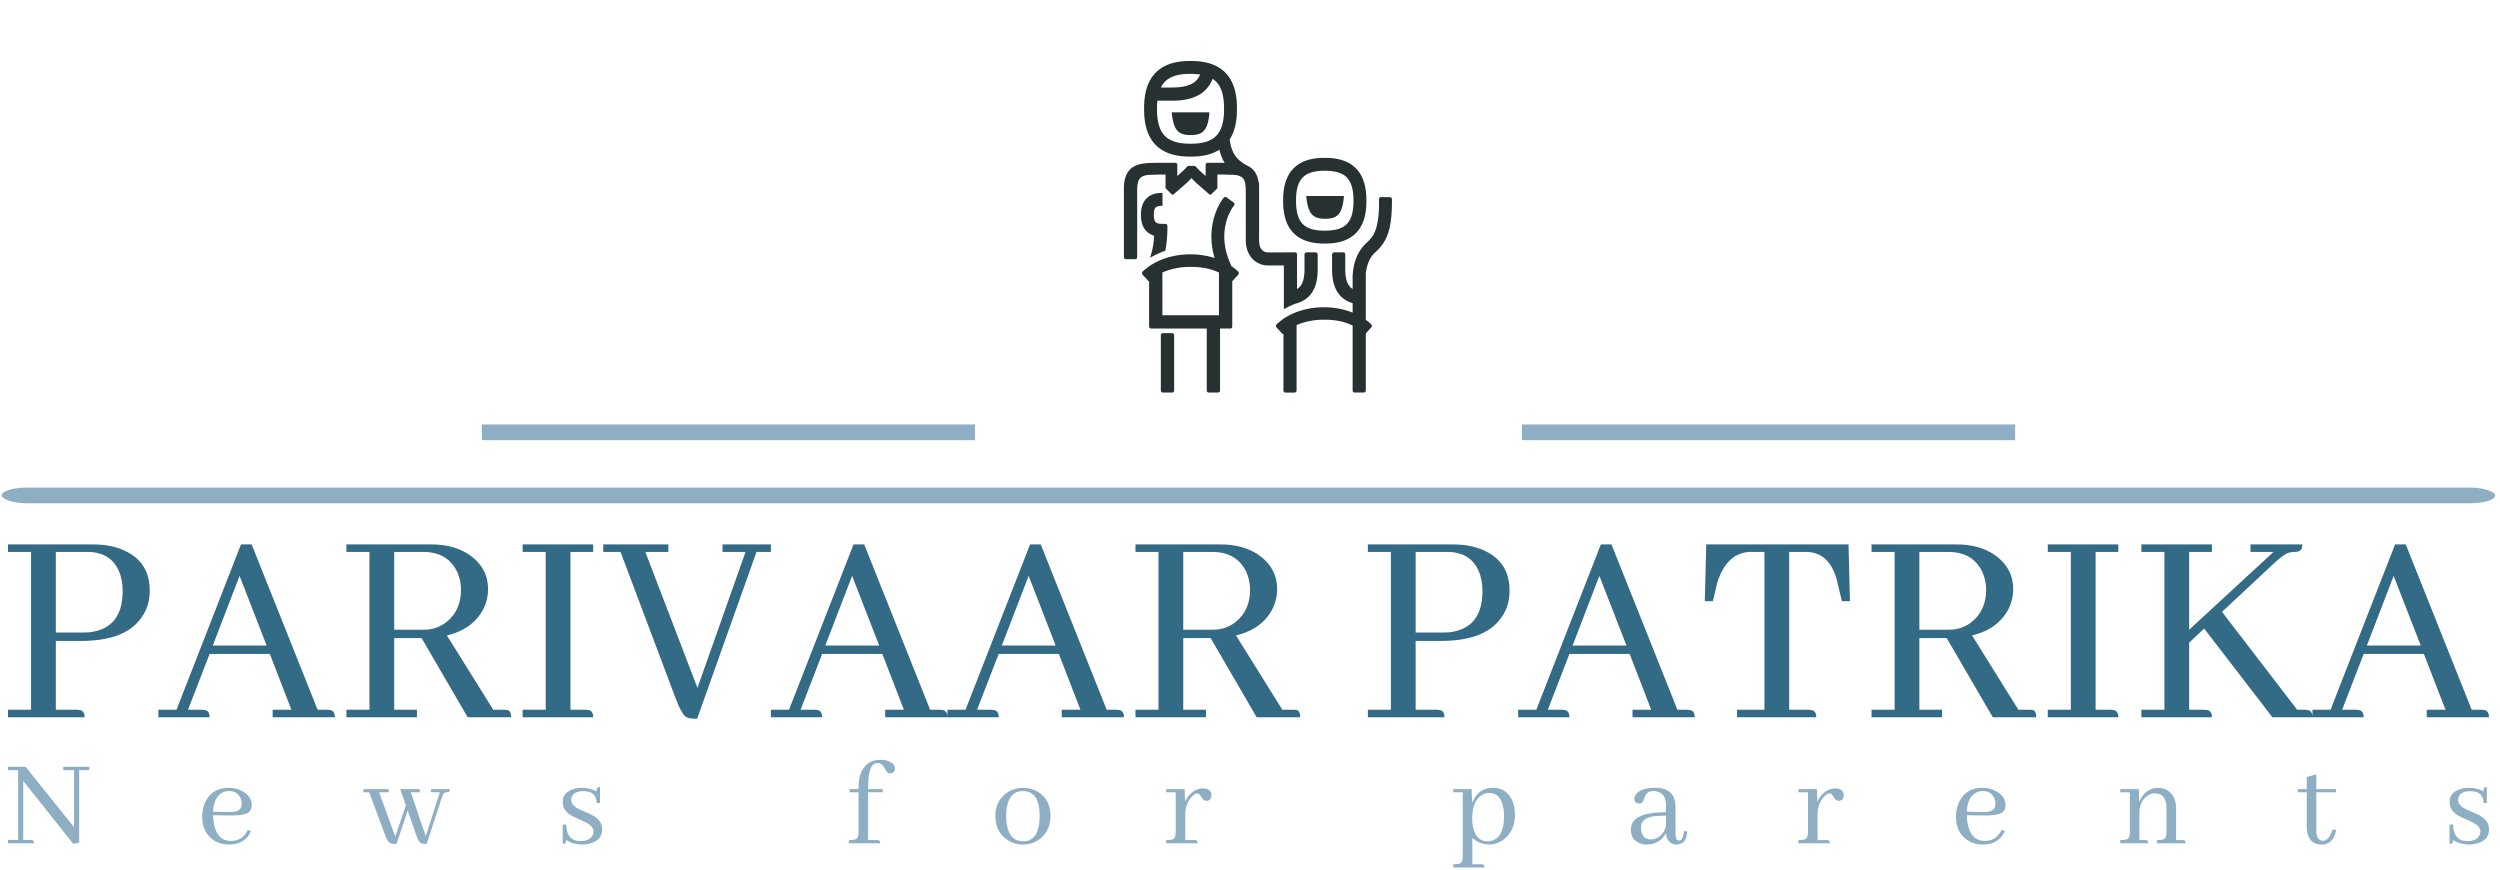 <svg xmlns="http://www.w3.org/2000/svg" version="1.1" xmlns:xlink="http://www.w3.org/1999/xlink" xmlns:svgjs="http://svgjs.dev/svgjs" width="1500" height="522" viewBox="0 0 1500 522"><g transform="matrix(1,0,0,1,-0.909,-0.754)"><svg viewBox="0 0 396 138" data-background-color="#ffffff" preserveAspectRatio="xMidYMid meet" height="522" width="1500" xmlns="http://www.w3.org/2000/svg" xmlns:xlink="http://www.w3.org/1999/xlink"><g id="tight-bounds" transform="matrix(1,0,0,1,0.24,0.199)"><svg viewBox="0 0 395.52 137.601" height="137.601" width="395.52"><g><svg viewBox="0 0 397.498 138.289" height="137.601" width="395.52"><g><rect width="397.498" height="2.505" x="0" y="77.728" fill="#8eaec4" opacity="1" stroke-width="0" stroke="transparent" fill-opacity="1" class="rect-yte-0" data-fill-palette-color="secondary" rx="1%" id="yte-0" data-palette-color="#8eaec4"></rect></g><g transform="matrix(1,0,0,1,0.989,86.79)"><svg viewBox="0 0 395.52 51.499" height="51.499" width="395.52"><g id="textblocktransform"><svg viewBox="0 0 395.52 51.499" height="51.499" width="395.52" id="textblock"><g><svg viewBox="0 0 395.52 27.776" height="27.776" width="395.52"><g transform="matrix(1,0,0,1,0,0)"><svg width="395.52" viewBox="1.95 -29.3 420.62 29.54" height="27.776" data-palette-color="#336a86"><path d="M10.06-28.03L15.38-28.03Q19.73-28.03 21-24.12L21-24.12Q21.39-22.85 21.39-21.39L21.39-21.39Q21.39-15.04 15.72-14.4L15.72-14.4Q15.14-14.36 14.55-14.36L14.55-14.36 10.06-14.36 10.06-28.03ZM1.95 0L14.94 0Q14.94-1.07 14.16-1.22L14.16-1.22Q13.92-1.27 13.67-1.27L13.67-1.27 10.06-1.27 10.06-12.94 14.36-12.94Q22.36-12.94 24.95-17.48L24.95-17.48Q25.98-19.19 25.98-21.44L25.98-21.44Q25.98-26.27 21.78-28.22L21.78-28.22Q19.53-29.3 16.41-29.3L16.41-29.3 1.95-29.3 1.95-28.03 5.86-28.03 5.86-1.27 1.95-1.27 1.95 0ZM46.82 0L57.37 0Q57.37-1.07 56.59-1.22L56.59-1.22Q56.35-1.27 56.1-1.27L56.1-1.27 54.44-1.27 43.26-29.3 41.45-29.3 30.52-1.27 27.44-1.27 27.44 0 36.13 0Q36.13-1.07 35.35-1.22L35.35-1.22Q35.1-1.27 34.86-1.27L34.86-1.27 32.47-1.27 36.13-10.74 46.34-10.74 50-1.27 46.82-1.27 46.82 0ZM41.21-23.97L45.8-12.16 36.67-12.16 41.21-23.97ZM59.32 0L71.28 0 71.28-1.27 67.43-1.27 67.43-13.43 72.07-13.43 79.88 0 87.25 0Q87.25-1.07 86.66-1.22L86.66-1.22Q86.42-1.27 86.08-1.27L86.08-1.27 84.22-1.27 76.36-13.87Q81-14.99 82.71-18.7L82.71-18.7Q83.34-20.17 83.34-21.68L83.34-21.68Q83.34-25.34 80.17-27.54L80.17-27.54Q77.58-29.3 73.77-29.3L73.77-29.3 59.32-29.3 59.32-28.03 63.23-28.03 63.23-1.27 59.32-1.27 59.32 0ZM67.43-28.03L72.31-28.03Q76.51-28.03 78.12-24.61L78.12-24.61Q78.75-23.19 78.75-21.63L78.75-21.63Q78.75-18.12 76.31-16.16L76.31-16.16Q74.65-14.84 72.46-14.84L72.46-14.84 67.43-14.84 67.43-28.03ZM89.2 0L101.16 0Q101.16-1.07 100.38-1.22L100.38-1.22Q100.14-1.27 99.89-1.27L99.89-1.27 97.31-1.27 97.31-28.03 101.16-28.03 101.16-29.3 89.2-29.3 89.2-28.03 93.11-28.03 93.11-1.27 89.2-1.27 89.2 0ZM118.2 0.24L118.79 0.24 128.85-28.03 131.29-28.03 131.29-29.3 123.09-29.3 123.09-28.03 126.99-28.03 118.84-4.98 110-28.03 113.91-28.03 113.91-29.3 102.87-29.3 102.87-28.03 105.8-28.03 115.08-3.37Q116.15-0.49 116.93-0.05L116.93-0.05Q117.42 0.24 118.2 0.24L118.2 0.24ZM150.67 0L161.22 0Q161.22-1.07 160.44-1.22L160.44-1.22Q160.19-1.27 159.95-1.27L159.95-1.27 158.29-1.27 147.11-29.3 145.3-29.3 134.36-1.27 131.29-1.27 131.29 0 139.98 0Q139.98-1.07 139.2-1.22L139.2-1.22Q138.95-1.27 138.71-1.27L138.71-1.27 136.32-1.27 139.98-10.74 150.18-10.74 153.84-1.27 150.67-1.27 150.67 0ZM145.06-23.97L149.65-12.16 140.51-12.16 145.06-23.97ZM180.6 0L191.15 0Q191.15-1.07 190.37-1.22L190.37-1.22Q190.12-1.27 189.88-1.27L189.88-1.27 188.22-1.27 177.04-29.3 175.23-29.3 164.29-1.27 161.22-1.27 161.22 0 169.91 0Q169.91-1.07 169.13-1.22L169.13-1.22Q168.88-1.27 168.64-1.27L168.64-1.27 166.24-1.27 169.91-10.74 180.11-10.74 183.77-1.27 180.6-1.27 180.6 0ZM174.99-23.97L179.57-12.16 170.44-12.16 174.99-23.97ZM193.1 0L205.06 0 205.06-1.27 201.2-1.27 201.2-13.43 205.84-13.43 213.65 0 221.03 0Q221.03-1.07 220.44-1.22L220.44-1.22Q220.2-1.27 219.86-1.27L219.86-1.27 218-1.27 210.14-13.87Q214.78-14.99 216.49-18.7L216.49-18.7Q217.12-20.17 217.12-21.68L217.12-21.68Q217.12-25.34 213.95-27.54L213.95-27.54Q211.36-29.3 207.55-29.3L207.55-29.3 193.1-29.3 193.1-28.03 197-28.03 197-1.27 193.1-1.27 193.1 0ZM201.2-28.03L206.09-28.03Q210.29-28.03 211.9-24.61L211.9-24.61Q212.53-23.19 212.53-21.63L212.53-21.63Q212.53-18.12 210.09-16.16L210.09-16.16Q208.43-14.84 206.23-14.84L206.23-14.84 201.2-14.84 201.2-28.03ZM240.6-28.03L245.92-28.03Q250.27-28.03 251.54-24.12L251.54-24.12Q251.93-22.85 251.93-21.39L251.93-21.39Q251.93-15.04 246.27-14.4L246.27-14.4Q245.68-14.36 245.09-14.36L245.09-14.36 240.6-14.36 240.6-28.03ZM232.5 0L245.49 0Q245.49-1.07 244.7-1.22L244.7-1.22Q244.46-1.27 244.22-1.27L244.22-1.27 240.6-1.27 240.6-12.94 244.9-12.94Q252.91-12.94 255.5-17.48L255.5-17.48Q256.52-19.19 256.52-21.44L256.52-21.44Q256.52-26.27 252.32-28.22L252.32-28.22Q250.08-29.3 246.95-29.3L246.95-29.3 232.5-29.3 232.5-28.03 236.4-28.03 236.4-1.27 232.5-1.27 232.5 0ZM277.37 0L287.91 0Q287.91-1.07 287.13-1.22L287.13-1.22Q286.89-1.27 286.64-1.27L286.64-1.27 284.98-1.27 273.8-29.3 272-29.3 261.06-1.27 257.98-1.27 257.98 0 266.67 0Q266.67-1.07 265.89-1.22L265.89-1.22Q265.65-1.27 265.4-1.27L265.4-1.27 263.01-1.27 266.67-10.74 276.88-10.74 280.54-1.27 277.37-1.27 277.37 0ZM271.75-23.97L276.34-12.16 267.21-12.16 271.75-23.97ZM295.09 0L308.52 0Q308.52-1.07 307.74-1.22L307.74-1.22Q307.49-1.27 307.25-1.27L307.25-1.27 303.93-1.27 303.93-28.03 306.76-28.03Q310.71-28.03 312.03-23.24L312.03-23.24Q312.03-23.05 312.08-22.95L312.08-22.95 312.86-19.68 314.23-19.68 313.99-29.3 289.87-29.3 289.62-19.68 290.99-19.68 291.77-22.95Q293.33-27.73 297.09-28.03L297.09-28.03 299.73-28.03 299.73-1.27 295.09-1.27 295.09 0ZM317.89 0L329.85 0 329.85-1.27 326-1.27 326-13.43 330.63-13.43 338.45 0 345.82 0Q345.82-1.07 345.23-1.22L345.23-1.22Q344.99-1.27 344.65-1.27L344.65-1.27 342.79-1.27 334.93-13.87Q339.57-14.99 341.28-18.7L341.28-18.7Q341.91-20.17 341.91-21.68L341.91-21.68Q341.91-25.34 338.74-27.54L338.74-27.54Q336.15-29.3 332.34-29.3L332.34-29.3 317.89-29.3 317.89-28.03 321.8-28.03 321.8-1.27 317.89-1.27 317.89 0ZM326-28.03L330.88-28.03Q335.08-28.03 336.69-24.61L336.69-24.61Q337.32-23.19 337.32-21.63L337.32-21.63Q337.32-18.12 334.88-16.16L334.88-16.16Q333.22-14.84 331.02-14.84L331.02-14.84 326-14.84 326-28.03ZM347.77 0L359.73 0Q359.73-1.07 358.95-1.22L358.95-1.22Q358.71-1.27 358.46-1.27L358.46-1.27 355.88-1.27 355.88-28.03 359.73-28.03 359.73-29.3 347.77-29.3 347.77-28.03 351.68-28.03 351.68-1.27 347.77-1.27 347.77 0ZM363.64 0L375.6 0Q375.6-1.07 374.82-1.22L374.82-1.22Q374.57-1.27 374.33-1.27L374.33-1.27 371.74-1.27 371.74-12.65 374.28-15.04 385.85 0 392.64 0Q392.64-1.07 391.86-1.22L391.86-1.22Q391.62-1.27 391.37-1.27L391.37-1.27 390.05-1.27 377.31-17.87 386-25.98Q387.81-27.69 388.73-27.93L388.73-27.93Q389.17-28.03 389.66-28.03L389.66-28.03Q390.74-28.03 390.88-28.81L390.88-28.81Q390.93-29.05 390.93-29.3L390.93-29.3 382.14-29.3 382.14-28.03 386.05-28.03 371.74-14.84 371.74-28.03 375.6-28.03 375.6-29.3 363.64-29.3 363.64-28.03 367.54-28.03 367.54-1.27 363.64-1.27 363.64 0ZM412.02 0L422.57 0Q422.57-1.07 421.79-1.22L421.79-1.22Q421.54-1.27 421.3-1.27L421.3-1.27 419.64-1.27 408.46-29.3 406.65-29.3 395.71-1.27 392.64-1.27 392.64 0 401.33 0Q401.33-1.07 400.55-1.22L400.55-1.22Q400.3-1.27 400.06-1.27L400.06-1.27 397.67-1.27 401.33-10.74 411.53-10.74 415.2-1.27 412.02-1.27 412.02 0ZM406.41-23.97L411-12.16 401.87-12.16 406.41-23.97Z" opacity="1" transform="matrix(1,0,0,1,0,0)" fill="#336a86" class="wordmark-text-0" data-fill-palette-color="primary" id="text-0"></path></svg></g></svg></g><g transform="matrix(1,0,0,1,0,34.333)"><svg viewBox="0 0 395.52 17.166" height="17.166" width="395.52"><g transform="matrix(1,0,0,1,0,0)"><svg width="395.52" viewBox="0.98 -31.98 950.68 41.26" height="17.166" data-palette-color="#8eaec4"><path d="M22.17-29.3L22.17-28.03 26.32-28.03 26.32-6.15 7.76-29.3 0.98-29.3 0.98-28.03 4.88-28.03 4.88-1.27 0.98-1.27 0.98 0 10.99 0Q10.99-1.07 10.21-1.22L10.21-1.22Q9.96-1.27 9.72-1.27L9.72-1.27 6.84-1.27 6.84-23.88 26.03 0.24 28.27-0.24 28.27-28.03 32.18-28.03 32.18-29.3 22.17-29.3ZM85.62-20.02L85.62-20.02Q89.03-20.02 90.16-17.14L90.16-17.14Q90.55-16.21 90.55-15.14L90.55-15.14Q90.55-12.7 88.2-12.16L88.2-12.16Q86.98-11.91 84.74-11.96L84.74-11.96 79.56-12.11Q79.81-17.72 83.22-19.43L83.22-19.43Q84.35-20.02 85.62-20.02ZM94.11-4.69L94.11-4.69 92.89-5.13Q91.18-1.42 87.37-0.93L87.37-0.93Q86.89-0.88 86.45-0.88L86.45-0.88Q81.32-0.88 80-6.98L80-6.98Q79.61-8.69 79.56-10.74L79.56-10.74 85.42-10.64Q91.38-10.55 93.09-11.77L93.09-11.77Q94.4-12.74 94.4-14.55L94.4-14.55Q94.4-17.87 91.04-19.82L91.04-19.82Q88.64-21.24 85.52-21.24L85.52-21.24Q79.41-21.24 76.78-16.16L76.78-16.16Q75.41-13.53 75.41-10.21L75.41-10.21Q75.41-4.15 79.76-1.22L79.76-1.22Q82.34 0.49 85.66 0.49L85.66 0.49Q90.94 0.49 93.43-3.32L93.43-3.32Q93.82-4 94.11-4.69ZM143.2-19.53L146.87-19.53 146.87-20.75 137.2-20.75 137.2-19.53 139.4-19.53 145.5-3.17Q146.52-0.39 147.6 0.05L147.6 0.05Q148.14 0.24 148.92 0.24L148.92 0.24 149.89 0.24 154.14-12.55 157.41-3.17Q158.34-0.44 159.32 0.05L159.32 0.05Q159.81 0.24 160.64 0.24L160.64 0.24 161.42 0.24 167.32-17.77Q167.81-19.29 168.5-19.48L168.5-19.48Q168.74-19.53 169.03-19.53L169.03-19.53Q170.11-19.53 170.25-20.21L170.25-20.21Q170.3-20.46 170.3-20.75L170.3-20.75 163.08-20.75 163.08-19.53 166.49-19.53 161.07-2.69 155.36-19.53 158.78-19.53 158.78-20.75 151.26-20.75 153.46-14.55 149.4-2.54 143.2-19.53ZM220.37-0.83L220.37-0.83Q223.74-0.83 224.91-2.88L224.91-2.88Q225.35-3.61 225.35-4.49L225.35-4.49Q225.35-6.54 222.37-8.01L222.37-8.01Q221.74-8.35 220.27-8.98L220.27-8.98Q216.27-10.64 214.95-12.11L214.95-12.11Q213.54-13.72 213.54-15.87L213.54-15.87Q213.54-19.24 217.25-20.61L217.25-20.61Q218.96-21.24 220.96-21.24L220.96-21.24Q224.18-21.24 226.52-19.87L226.52-19.87Q226.52-21.29 227.21-21.48L227.21-21.48Q227.5-21.53 227.84-21.53L227.84-21.53 227.84-15.43 226.57-15.43Q226.48-19.92 221.59-19.97L221.59-19.97Q217.93-19.97 217.05-17.82L217.05-17.82Q216.81-17.24 216.81-16.6L216.81-16.6Q216.81-14.5 219.83-13.04L219.83-13.04Q220.52-12.7 221.98-12.11L221.98-12.11Q225.94-10.5 227.26-9.03L227.26-9.03Q228.67-7.47 228.67-5.32L228.67-5.32Q228.67-1.37 224.47-0.05L224.47-0.05Q222.86 0.49 220.96 0.49L220.96 0.49Q217.44 0.44 214.85-1.27L214.85-1.27Q214.85 0 214.22 0.2L214.22 0.2Q213.93 0.24 213.54 0.24L213.54 0.24 213.54-7.18 214.9-7.18Q215-0.88 220.37-0.83ZM333.99-1.22L333.99-1.22 330.57-1.22 330.57-19.53 336.18-19.53 336.18-20.75 330.57-20.75 330.57-21.04Q330.57-29.39 333.06-30.52L333.06-30.52Q333.6-30.76 334.23-30.76L334.23-30.76Q335.74-30.76 336.77-28.96L336.77-28.96Q337.65-27.39 338.04-27.1L338.04-27.1Q338.43-26.81 338.92-26.81L338.92-26.81Q340.53-26.81 340.82-28.17L340.82-28.17Q340.87-28.42 340.87-28.61L340.87-28.61Q340.87-30.42 338.43-31.45L338.43-31.45Q337.01-31.98 335.26-31.98L335.26-31.98Q330.67-31.98 328.42-28.17L328.42-28.17Q326.91-25.54 326.91-21.53L326.91-21.53 326.91-20.75 323.49-20.75 323.49-19.53 326.91-19.53 326.91-4.15Q326.91-1.9 325.64-1.46L325.64-1.46Q324.9-1.22 323.24-1.22L323.24-1.22 323.24 0 335.21 0Q335.21-1.07 334.47-1.17L334.47-1.17Q334.28-1.22 333.99-1.22ZM383.47-10.4L383.47-10.4Q383.47-17.97 387.62-19.63L387.62-19.63Q388.69-20.02 389.87-20.02L389.87-20.02Q395.29-20.02 396.16-13.18L396.16-13.18Q396.31-12.01 396.31-10.6L396.31-10.6Q396.31-2.39 391.82-0.98L391.82-0.98Q390.94-0.73 390.01-0.73L390.01-0.73Q385.08-0.73 383.81-6.59L383.81-6.59Q383.47-8.3 383.47-10.4ZM390.01-21.24L390.01-21.24Q385.32-21.24 382.2-18.02L382.2-18.02Q379.32-15.04 379.32-10.6L379.32-10.6Q379.32-4.44 383.81-1.37L383.81-1.37Q386.54 0.49 389.87 0.49L389.87 0.49Q394.55 0.49 397.63-2.83L397.63-2.83Q400.46-5.86 400.46-10.4L400.46-10.4Q400.46-16.55 395.92-19.53L395.92-19.53Q393.23-21.24 390.01-21.24ZM455.61-1.22L455.61-1.22 452.09-1.22 452.09-10.94Q452.09-15.38 454.83-18.07L454.83-18.07Q455.9-19.09 456.63-19.14L456.63-19.14Q457.46-19.14 458.15-17.92L458.15-17.92Q458.93-16.55 459.61-16.36L459.61-16.36Q459.9-16.26 460.2-16.26L460.2-16.26Q461.66-16.26 462.05-17.68L462.05-17.68Q462.15-17.97 462.15-18.26L462.15-18.26Q462.15-20.46 459.9-20.95L459.9-20.95Q459.42-21.04 458.98-21.04L458.98-21.04Q456.05-21.04 453.75-18.55L453.75-18.55Q452.68-17.38 452.04-15.92L452.04-15.92 451.85-20.75 444.77-20.75 444.77-19.53 448.43-19.53 448.43-4.15Q448.43-1.9 447.16-1.46L447.16-1.46Q446.43-1.22 444.77-1.22L444.77-1.22 444.77 0 456.83 0Q456.83-1.07 456.1-1.17L456.1-1.17Q455.9-1.22 455.61-1.22ZM565.51 8.06L562.09 8.06 562.09-2.05Q564.78 0.29 568.29 0.49L568.29 0.49Q572.64 0.49 575.57-2.78L575.57-2.78Q578.4-5.96 578.4-10.84L578.4-10.84Q578.4-16.41 575.33-19.29L575.33-19.29Q573.18-21.24 570.1-21.24L570.1-21.24Q565.36-21.24 563.02-17.48L563.02-17.48Q562.43-16.5 562.04-15.43L562.04-15.43 561.8-20.75 554.77-20.75 554.77-19.53 558.43-19.53 558.43 5.13Q558.43 7.37 557.16 7.81L557.16 7.81Q556.43 8.06 554.77 8.06L554.77 8.06 554.77 9.28 566.73 9.28Q566.73 8.2 566 8.11L566 8.11Q565.8 8.06 565.51 8.06L565.51 8.06ZM568.54-19.29L568.54-19.29Q572.79-19.29 573.91-13.96L573.91-13.96Q574.25-12.35 574.25-10.35L574.25-10.35Q574.25-3.17 570.39-1.27L570.39-1.27Q569.27-0.73 567.95-0.73L567.95-0.73Q564.19-0.73 562.78-4.69L562.78-4.69Q562.04-6.69 562.04-9.42L562.04-9.42Q562.04-15.77 565.32-18.21L565.32-18.21Q566.78-19.29 568.54-19.29ZM640.24 0.49L640.24 0.49Q644 0.49 644.39-4.05L644.39-4.05Q644.44-4.35 644.44-4.59L644.44-4.59 643.17-4.64Q642.83-1.07 641.26-1.03L641.26-1.03Q639.99-1.12 639.94-3.56L639.94-3.56 639.94-13.87Q639.94-20.85 632.96-21.24L632.96-21.24Q632.52-21.24 632.08-21.24L632.08-21.24Q626.61-21.24 624.76-18.7L624.76-18.7Q624.17-17.87 624.17-17.04L624.17-17.04Q624.17-15.53 625.59-15.28L625.59-15.28Q625.83-15.23 626.08-15.23L626.08-15.23Q627.2-15.23 627.74-16.65L627.74-16.65Q628.42-18.46 628.67-18.8L628.67-18.8Q629.59-20.02 631.55-20.02L631.55-20.02Q636.14-19.73 636.28-14.99L636.28-14.99 636.28-11.91Q624.81-11.91 623.15-7.13L623.15-7.13Q622.85-6.2 622.85-5.13L622.85-5.13Q622.85-1.42 626.13-0.05L626.13-0.05Q627.44 0.49 628.91 0.49L628.91 0.49Q632.47 0.49 634.92-1.95L634.92-1.95Q635.79-2.88 636.23-3.91L636.23-3.91Q636.82 0.44 640.24 0.49ZM630.52-1.46L630.52-1.46Q627.54-1.46 626.86-4.44L626.86-4.44Q626.71-5.13 626.71-5.96L626.71-5.96Q626.71-9.23 630.47-10.11L630.47-10.11Q632.47-10.55 636.28-10.6L636.28-10.6 636.28-6.69Q635.55-3.32 632.72-1.95L632.72-1.95Q631.59-1.46 630.52-1.46ZM697.87-1.22L697.87-1.22 694.36-1.22 694.36-10.94Q694.36-15.38 697.09-18.07L697.09-18.07Q698.17-19.09 698.9-19.14L698.9-19.14Q699.73-19.14 700.41-17.92L700.41-17.92Q701.19-16.55 701.88-16.36L701.88-16.36Q702.17-16.26 702.46-16.26L702.46-16.26Q703.93-16.26 704.32-17.68L704.32-17.68Q704.42-17.97 704.42-18.26L704.42-18.26Q704.42-20.46 702.17-20.95L702.17-20.95Q701.68-21.04 701.24-21.04L701.24-21.04Q698.31-21.04 696.02-18.55L696.02-18.55Q694.94-17.38 694.31-15.92L694.31-15.92 694.11-20.75 687.03-20.75 687.03-19.53 690.7-19.53 690.7-4.15Q690.7-1.9 689.43-1.46L689.43-1.46Q688.69-1.22 687.03-1.22L687.03-1.22 687.03 0 699.1 0Q699.1-1.07 698.36-1.17L698.36-1.17Q698.17-1.22 697.87-1.22ZM757.61-20.02L757.61-20.02Q761.03-20.02 762.15-17.14L762.15-17.14Q762.54-16.21 762.54-15.14L762.54-15.14Q762.54-12.7 760.2-12.16L760.2-12.16Q758.98-11.91 756.73-11.96L756.73-11.96 751.56-12.11Q751.8-17.72 755.22-19.43L755.22-19.43Q756.34-20.02 757.61-20.02ZM766.11-4.69L766.11-4.69 764.89-5.13Q763.18-1.42 759.37-0.93L759.37-0.93Q758.88-0.88 758.44-0.88L758.44-0.88Q753.31-0.88 752-6.98L752-6.98Q751.61-8.69 751.56-10.74L751.56-10.74 757.42-10.64Q763.37-10.55 765.08-11.77L765.08-11.77Q766.4-12.74 766.4-14.55L766.4-14.55Q766.4-17.87 763.03-19.82L763.03-19.82Q760.64-21.24 757.51-21.24L757.51-21.24Q751.41-21.24 748.77-16.16L748.77-16.16Q747.41-13.53 747.41-10.21L747.41-10.21Q747.41-4.15 751.75-1.22L751.75-1.22Q754.34 0.49 757.66 0.49L757.66 0.49Q762.93 0.49 765.42-3.32L765.42-3.32Q765.81-4 766.11-4.69ZM819.89-1.22L819.89-1.22 817.69-1.22 817.69-11.77Q817.84-16.31 820.91-18.31L820.91-18.31Q822.23-19.14 823.6-19.14L823.6-19.14Q826.58-19.14 827.65-16.36L827.65-16.36Q828.09-15.23 828.09-13.82L828.09-13.82 828.09-4.15Q828.09-1.9 826.82-1.46L826.82-1.46Q826.09-1.22 824.43-1.22L824.43-1.22 824.43 0 835.41 0Q835.41-1.07 834.68-1.17L834.68-1.17Q834.49-1.22 834.19-1.22L834.19-1.22 831.75-1.22 831.75-13.33Q831.75-18.21 828.38-20.31L828.38-20.31Q826.82-21.24 825.01-21.24L825.01-21.24Q821.4-21.24 819.06-18.36L819.06-18.36Q818.18-17.24 817.64-15.87L817.64-15.87 817.45-20.75 810.37-20.75 810.37-19.53 814.03-19.53 814.03-4.15Q814.03-1.9 812.76-1.46L812.76-1.46Q812.03-1.22 810.37-1.22L810.37-1.22 810.37 0 821.11 0Q821.11-1.07 820.38-1.17L820.38-1.17Q820.18-1.22 819.89-1.22ZM878.4-20.75L878.4-19.53 881.82-19.53 881.82-5.76Q882.16 0.34 887.44 0.54L887.44 0.54Q891.93 0.54 893.05-4.98L893.05-4.98Q893.05-5.03 893.05-5.08L893.05-5.08 891.73-5.32Q890.51-1.27 888.17-0.93L888.17-0.93Q885.53-1.03 885.48-4.69L885.48-4.69 885.48-19.53 893.05-19.53 893.05-20.75 885.48-20.75 885.48-26.42 881.82-25.39 881.82-20.75 878.4-20.75ZM943.36-0.83L943.36-0.83Q946.73-0.83 947.91-2.88L947.91-2.88Q948.34-3.61 948.34-4.49L948.34-4.49Q948.34-6.54 945.37-8.01L945.37-8.01Q944.73-8.35 943.27-8.98L943.27-8.98Q939.26-10.64 937.94-12.11L937.94-12.11Q936.53-13.72 936.53-15.87L936.53-15.87Q936.53-19.24 940.24-20.61L940.24-20.61Q941.95-21.24 943.95-21.24L943.95-21.24Q947.17-21.24 949.52-19.87L949.52-19.87Q949.52-21.29 950.2-21.48L950.2-21.48Q950.49-21.53 950.83-21.53L950.83-21.53 950.83-15.43 949.57-15.43Q949.47-19.92 944.58-19.97L944.58-19.97Q940.92-19.97 940.04-17.82L940.04-17.82Q939.8-17.24 939.8-16.6L939.8-16.6Q939.8-14.5 942.83-13.04L942.83-13.04Q943.51-12.7 944.98-12.11L944.98-12.11Q948.93-10.5 950.25-9.03L950.25-9.03Q951.66-7.47 951.66-5.32L951.66-5.32Q951.66-1.37 947.47-0.05L947.47-0.05Q945.85 0.49 943.95 0.49L943.95 0.49Q940.43 0.44 937.85-1.27L937.85-1.27Q937.85 0 937.21 0.2L937.21 0.2Q936.92 0.24 936.53 0.24L936.53 0.24 936.53-7.18 937.9-7.18Q937.99-0.88 943.36-0.83Z" opacity="1" transform="matrix(1,0,0,1,0,0)" fill="#8eaec4" class="slogan-text-1" data-fill-palette-color="secondary" id="text-1"></path></svg></g></svg></g></svg></g></svg></g><g transform="matrix(1,0,0,1,155.163,0)"><svg viewBox="0 0 87.171 71.171" height="71.171" width="87.171"><g><svg xmlns="http://www.w3.org/2000/svg" xmlns:xlink="http://www.w3.org/1999/xlink" version="1.1" x="8" y="0" viewBox="0 0 100 100" enable-background="new 0 0 100 100" xml:space="preserve" height="71.171" width="71.171" class="icon-icon-0" data-fill-palette-color="accent" id="icon-0"><g fill="#283132" data-fill-palette-color="accent"></g><g fill="#283132" data-fill-palette-color="accent"><g fill="#283132" data-fill-palette-color="accent"><path d="M57.925 69.266A16 16 0 0 1 60.617 67.997C62.036 67.628 63.303 66.86 64.146 65.641 65.111 64.257 65.5 62.483 65.501 60.337V56.901L65.486 56.902A0.45 0.45 0 0 0 65.049 56.526H63.007A0.46 0.46 0 0 0 62.547 56.979V60.337C62.548 62.138 62.203 63.275 61.727 63.943A2.75 2.75 0 0 1 60.875 64.731V56.979A0.454 0.454 0 0 0 60.422 56.526H58.38C58.352 56.526 58.327 56.537 58.3 56.542H54.276S54.272 56.543 54.218 56.537C54.028 56.523 53.527 56.421 53.163 56.105 52.81 55.784 52.389 55.273 52.368 53.754L52.362 53.084C52.368 53.054 52.38 53.026 52.38 52.995V40.904L52.284 40.921C51.998 38.767 50.993 37.662 49.721 37.097 48.507 36.453 47.628 35.747 47.007 34.842 46.387 33.94 46.002 32.797 45.788 31.234 46.912 29.488 47.42 27.228 47.417 24.521V24.217C47.42 20.798 46.621 18.075 44.768 16.222 42.909 14.375 40.255 13.654 37.123 13.657H36.915C33.784 13.654 31.128 14.375 29.271 16.222 27.418 18.074 26.618 20.798 26.622 24.217V24.521C26.619 27.948 27.417 30.672 29.272 32.523 31.131 34.368 33.787 35.083 36.916 35.079H37.152C39.611 35.079 41.768 34.623 43.483 33.531 43.755 34.64 44.119 35.613 44.664 36.464H40.857A0.46 0.46 0 0 0 40.399 36.922V39.426C39.619 38.736 38.871 38.061 38.413 37.542 38.207 37.307 38.049 37.16 37.84 37.16H36.62C36.411 37.16 36.254 37.307 36.047 37.542 35.588 38.062 34.839 38.738 34.057 39.43V38.674C34.058 38.663 34.063 38.654 34.063 38.643V36.923A0.46 0.46 0 0 0 33.605 36.465H29.141L29.144 36.471C28.929 36.476 28.719 36.481 28.53 36.489 25.644 36.535 22.093 36.856 22.093 42.239V57.598A0.46 0.46 0 0 0 22.552 58.056H24.614A0.46 0.46 0 0 0 25.071 57.598V42.765C25.071 40.039 25.621 39.146 28.508 39.146 28.735 39.146 29.581 39.112 30.185 39.1H31.42V41.984C31.42 41.994 31.425 42.003 31.426 42.013 31.427 42.032 31.434 42.051 31.438 42.071A0.45 0.45 0 0 0 31.61 42.345L32.776 43.504C32.938 43.669 33.163 43.613 33.315 43.467 34.127 42.69 36.579 40.748 37.231 39.865 37.882 40.749 40.334 42.691 41.147 43.467 41.298 43.613 41.524 43.669 41.686 43.504L42.862 42.335A0.45 0.45 0 0 0 43.001 42.158 0.35 0.35 0 0 0 43.033 42.001C43.033 41.995 43.036 41.99 43.036 41.984V39.1H44.277C44.883 39.112 45.727 39.146 45.955 39.146 48.842 39.146 49.392 40.039 49.392 42.765V50.224C49.392 50.244 49.401 50.261 49.403 50.281V53.77C49.366 56.213 50.499 57.908 51.727 58.673A4.86 4.86 0 0 0 54.212 59.463L54.277 59.466V59.465L54.285 59.466H57.925zM31.312 18.269C32.41 17.169 34.179 16.551 36.916 16.548H37.124A14 14 0 0 1 39.173 16.694C38.849 17.468 38.397 18.03 37.77 18.479 36.817 19.154 35.277 19.602 32.929 19.6H30.379A5 5 0 0 1 31.312 18.269M44.528 24.521C44.525 27.549 43.832 29.383 42.73 30.474 41.632 31.572 39.863 32.187 37.124 32.19H36.916C34.177 32.187 32.407 31.572 31.31 30.474 30.208 29.382 29.516 27.549 29.511 24.521V24.217C29.512 23.612 29.548 23.068 29.601 22.555H32.928C35.622 22.554 37.797 22.062 39.467 20.897 40.631 20.09 41.447 18.963 41.964 17.664A4.7 4.7 0 0 1 42.728 18.269C43.833 19.365 44.524 21.199 44.527 24.217zM37.005 30.261C39.868 30.261 40.931 29.166 41.257 25.167H32.81C33.172 29.166 34.299 30.261 37.005 30.261M32.886 74.621H30.825A0.46 0.46 0 0 0 30.367 75.079V87.472C30.367 87.724 30.572 87.93 30.825 87.93H32.886A0.46 0.46 0 0 0 33.345 87.472V75.079A0.46 0.46 0 0 0 32.886 74.621M82.132 45.29V44.611A0.46 0.46 0 0 0 81.672 44.158H79.63C79.38 44.158 79.244 44.362 79.244 44.611V45.29C79.246 48.449 78.899 50.393 78.408 51.663 77.91 52.931 77.312 53.598 76.44 54.4 74.036 56.618 73.483 59.563 73.362 61.412A0.5 0.5 0 0 0 73.329 61.577V62.282C73.329 62.849 73.324 63.206 73.329 63.25V64.717A2.8 2.8 0 0 1 72.5 63.944C72.024 63.276 71.678 62.139 71.68 60.337V56.902H71.664A0.45 0.45 0 0 0 71.227 56.527H69.185A0.455 0.455 0 0 0 68.741 56.902H68.725V60.337C68.726 62.485 69.116 64.256 70.081 65.642 70.866 66.779 72.025 67.517 73.329 67.912V70.024C71.094 69.126 68.814 68.827 67.085 68.827L67.044 68.828H66.754L66.751 68.827V68.828L66.71 68.827C63.854 68.827 59.49 69.634 56.313 72.633 56.139 72.797 56.103 73.088 56.291 73.351L57.542 74.711C57.631 74.779 57.732 74.794 57.829 74.783V87.479C57.829 87.728 58.032 87.933 58.28 87.933H60.323C60.573 87.933 60.776 87.728 60.776 87.479V72.822C63.193 71.731 65.74 71.613 66.709 71.613H67.084C68.097 71.613 70.812 71.663 73.328 72.917V87.475C73.328 87.724 73.532 87.929 73.782 87.929H75.825A0.455 0.455 0 0 0 76.278 87.475V74.682L77.503 73.349C77.692 73.086 77.656 72.795 77.481 72.631A12 12 0 0 0 76.278 71.636V61.577C76.278 61.555 76.268 61.536 76.265 61.515 76.373 60.06 76.852 57.884 78.381 56.539 79.395 55.63 80.435 54.465 81.105 52.7 81.773 50.957 82.121 48.698 82.131 45.409L82.132 45.41zM66.993 54.556H67.197C69.965 54.556 72.347 53.92 74.025 52.256 75.703 50.582 76.412 48.132 76.408 45.092V44.824C76.412 41.792 75.702 39.343 74.026 37.668 72.346 35.997 69.955 35.356 67.176 35.361H66.993C64.214 35.357 61.825 35.998 60.143 37.668 58.467 39.343 57.758 41.792 57.761 44.824V45.092C57.758 48.132 58.467 50.582 60.144 52.256 61.827 53.925 64.216 54.559 66.993 54.556M60.652 44.824C60.656 42.193 61.258 40.632 62.185 39.715 63.107 38.791 64.609 38.253 66.994 38.249H67.177C69.562 38.253 71.065 38.791 71.987 39.715 72.913 40.632 73.515 42.193 73.519 44.824V45.092C73.516 47.733 72.913 49.292 71.989 50.208 71.068 51.129 69.565 51.663 67.178 51.666H66.995C64.609 51.662 63.104 51.128 62.185 50.208 61.26 49.292 60.658 47.733 60.654 45.092V44.824zM46.04 59.513L46.141 59.465C44.974 57.002 44.585 54.834 44.584 52.985 44.584 50.83 45.121 49.097 45.653 47.907 45.92 47.313 46.184 46.856 46.374 46.558 46.41 46.502 46.44 46.457 46.471 46.412 46.489 46.394 46.511 46.383 46.526 46.361L46.786 46.005A0.46 0.46 0 0 0 46.685 45.365L45.085 44.199A0.46 0.46 0 0 0 44.445 44.299L44.415 44.34 44.409 44.335V44.334C44.299 44.476 41.704 47.693 41.693 52.986 41.692 54.448 41.902 56.064 42.411 57.788A17.5 17.5 0 0 0 37.188 56.969L37.144 56.97H36.852L36.808 56.969C33.926 56.969 29.522 57.783 26.314 60.81 26.14 60.974 26.103 61.269 26.292 61.534L27.554 62.906A0.4 0.4 0 0 0 27.739 62.984V73.134C27.739 73.386 27.944 73.592 28.197 73.592H40.654V87.472C40.654 87.724 40.859 87.93 41.112 87.93H43.173A0.46 0.46 0 0 0 43.632 87.472V73.592H45.905A0.46 0.46 0 0 0 46.364 73.134V62.941C46.39 62.929 46.418 62.925 46.442 62.906L47.704 61.534C47.894 61.269 47.858 60.974 47.683 60.81A12.4 12.4 0 0 0 46.04 59.513M43.387 70.614H30.718V61.047C33.188 59.903 35.818 59.782 36.809 59.782H37.189C38.197 59.782 40.877 59.829 43.387 61.046zM29.207 46.478C29.379 46.3 29.764 46.102 30.665 46.099H30.742V43.21L30.665 43.209C29.37 43.206 28.099 43.508 27.167 44.433 26.24 45.362 25.907 46.659 25.911 48.063V48.178C25.907 49.584 26.239 50.882 27.168 51.811A4 4 0 0 0 28.835 52.782C28.812 54.258 28.567 55.917 27.952 57.744A20 20 0 0 1 31.361 56.166L31.369 56.119 31.37 56.12C31.899 53.589 31.844 50.6 31.844 50.6A0.46 0.46 0 0 0 31.386 50.142H30.743V50.14H30.666C29.763 50.136 29.378 49.939 29.207 49.762 29.029 49.591 28.805 49.185 28.8 48.177V48.062C28.804 47.059 29.029 46.651 29.207 46.478M67.13 49.002C69.993 49.002 71.055 47.907 71.382 43.909H62.935C63.297 47.907 64.423 49.002 67.13 49.002" fill="#283132" data-fill-palette-color="accent"></path></g></g></svg></g></svg></g><g><rect width="78.63" height="2.505" y="67.666" x="242.334" fill="#8eaec4" data-fill-palette-color="secondary"></rect><rect width="78.63" height="2.505" y="67.666" x="76.533" fill="#8eaec4" data-fill-palette-color="secondary"></rect></g></svg></g><defs></defs></svg><rect width="395.52" height="137.601" fill="none" stroke="none" visibility="hidden"></rect></g></svg></g></svg>